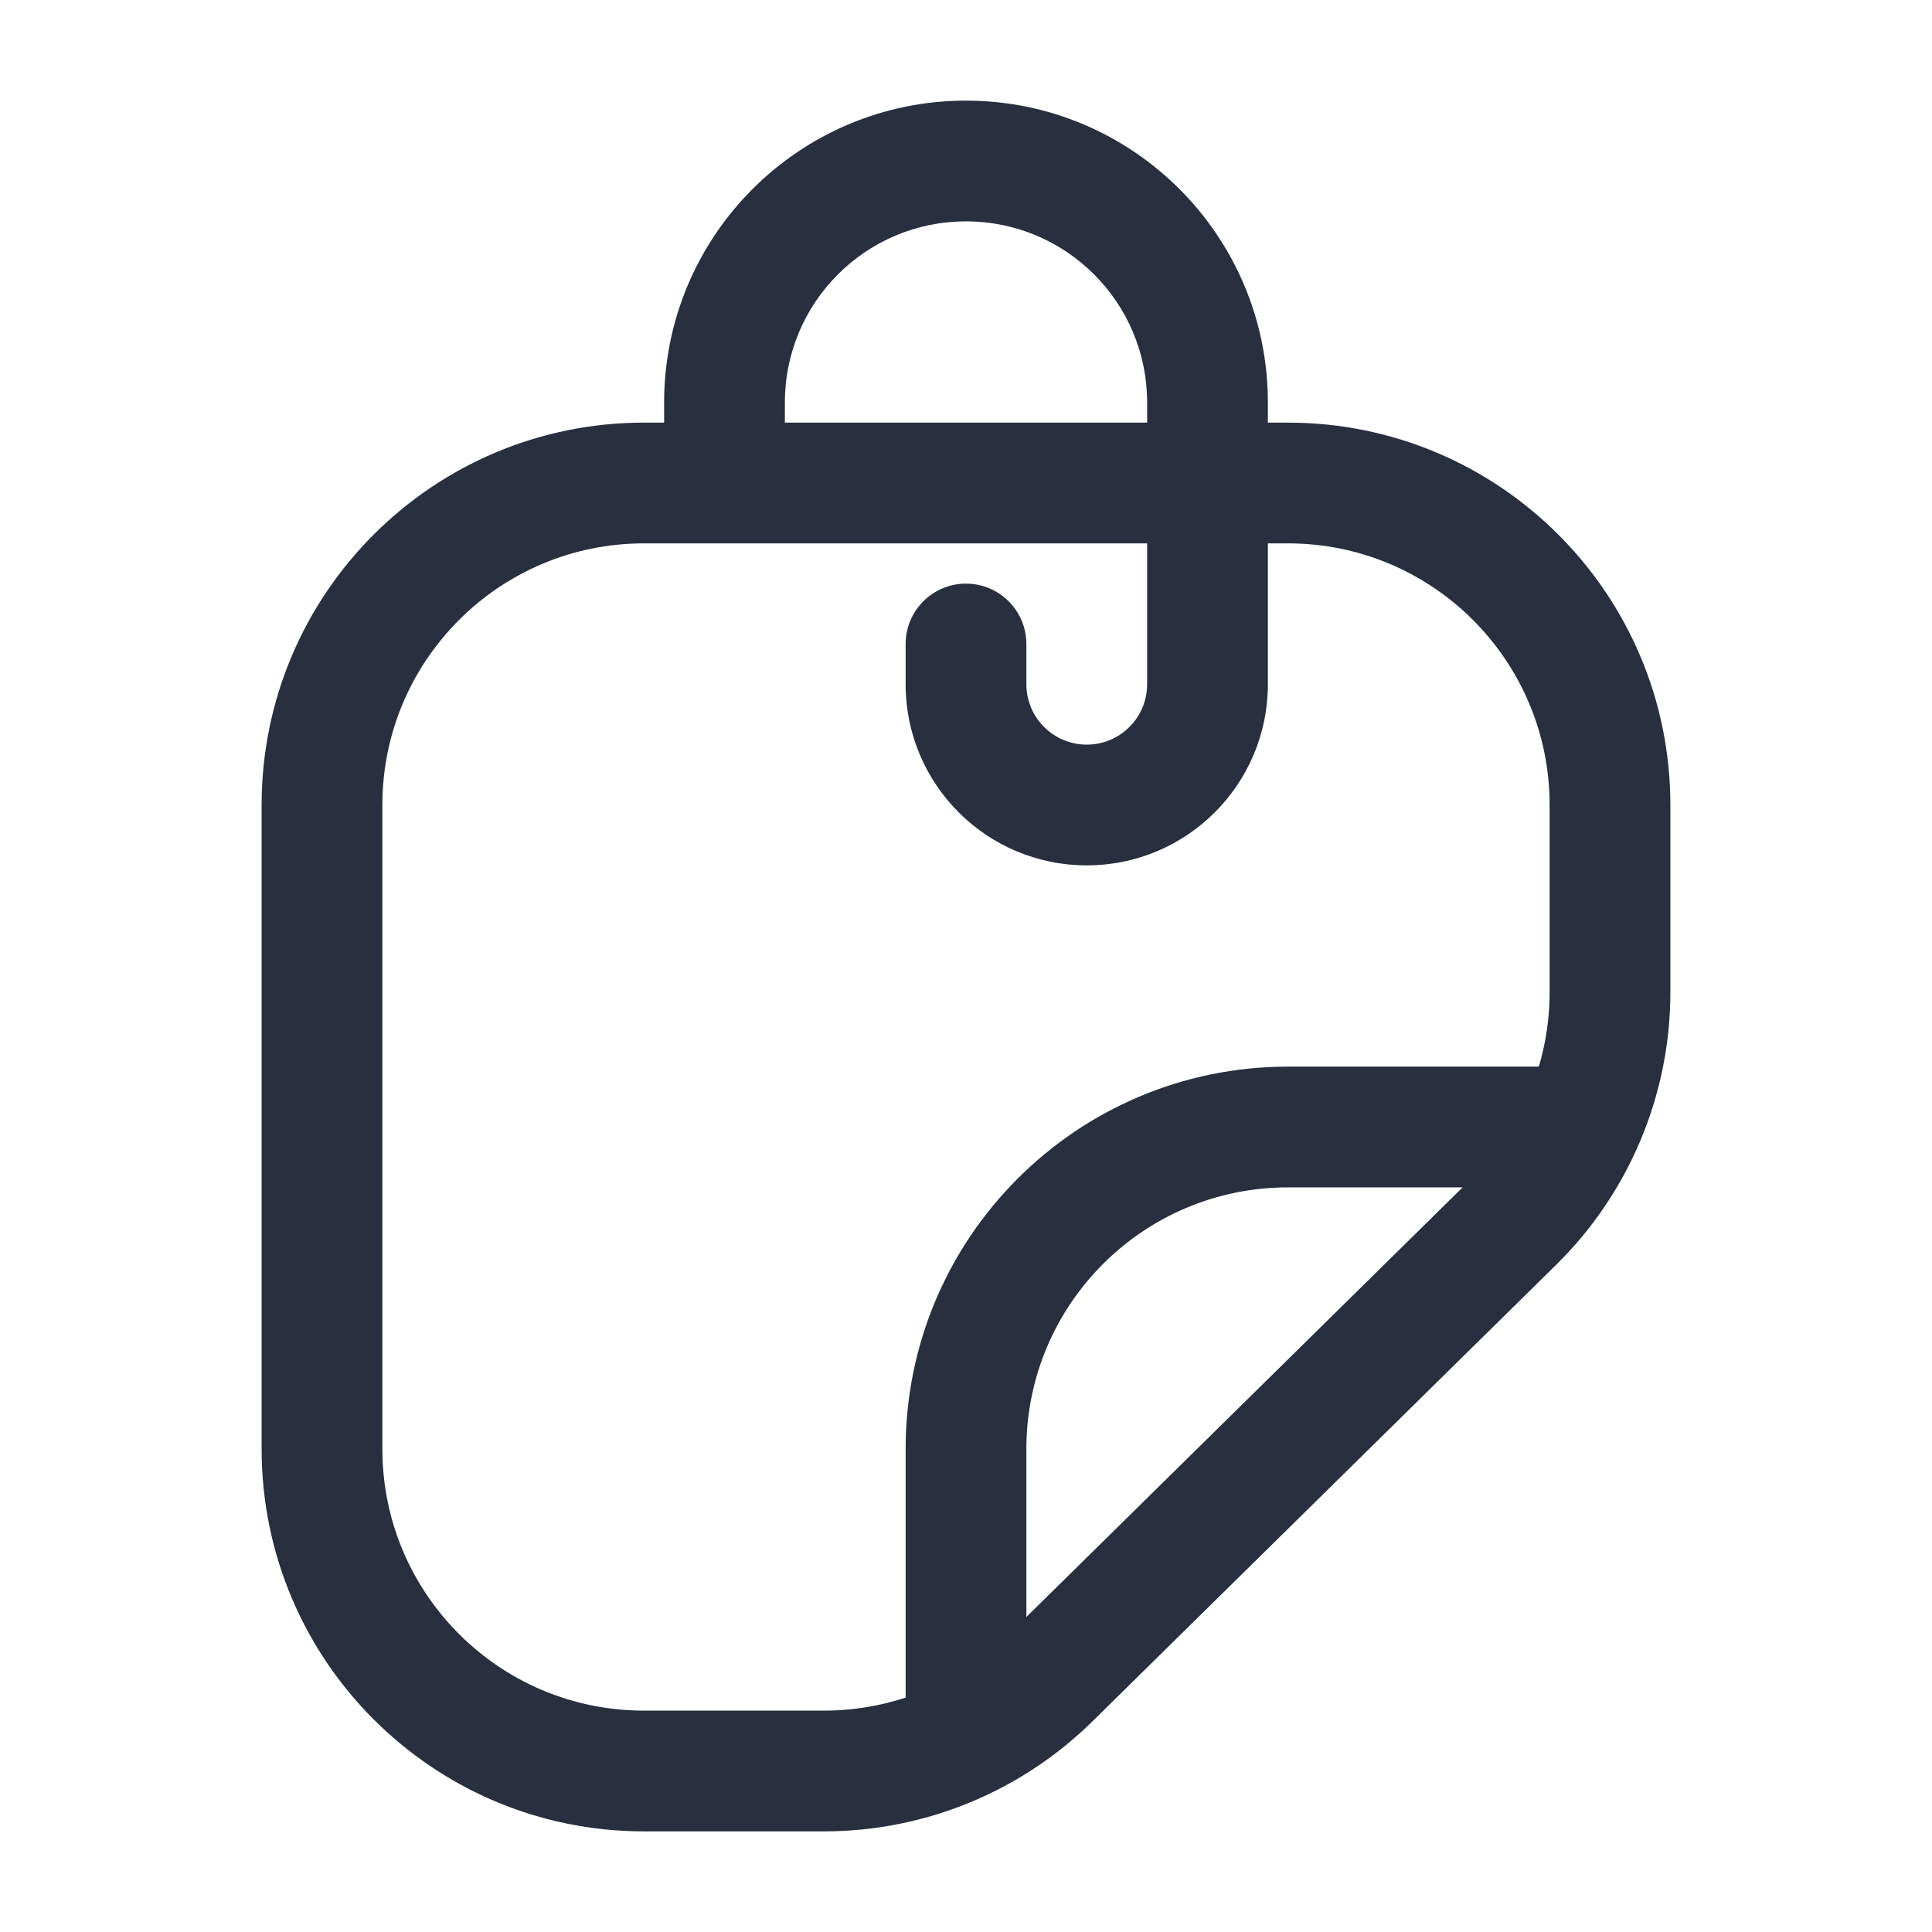 <svg width="24" height="24" viewBox="0 0 24 24" fill="none" xmlns="http://www.w3.org/2000/svg">
    <path d="M4 18H3.25H4ZM4 10H4.75H4ZM8 6V6.75V6ZM16 6V5.25V6ZM20 10H19.25H20ZM20 12.325H20.75H20ZM10.236 22V21.25V22ZM8 22V22.75V22ZM18.806 15.175L19.333 15.71L18.806 15.175ZM13.043 20.85L12.517 20.316L13.043 20.85ZM12 18H12.75H12.75H12ZM16 14V14.75V14ZM8.25 6C8.25 6.414 8.586 6.75 9 6.75C9.414 6.75 9.75 6.414 9.75 6H8.25ZM12.75 8C12.75 7.586 12.414 7.25 12 7.25C11.586 7.25 11.25 7.586 11.25 8H12.75ZM4.75 18L4.75 10H3.25L3.25 18H4.75ZM8 6.75L16 6.75V5.25L8 5.25V6.75ZM19.25 10V12.325H20.75V10H19.25ZM10.236 21.25H8V22.75H10.236V21.25ZM18.28 14.641L12.517 20.316L13.569 21.385L19.333 15.71L18.28 14.641ZM10.236 22.75C11.483 22.75 12.68 22.26 13.569 21.385L12.517 20.316C11.909 20.915 11.089 21.25 10.236 21.25V22.75ZM19.25 12.325C19.25 13.196 18.901 14.03 18.28 14.641L19.333 15.71C20.239 14.817 20.75 13.598 20.75 12.325H19.25ZM4.75 10C4.75 8.205 6.205 6.75 8 6.75V5.25C5.377 5.25 3.25 7.377 3.25 10H4.75ZM3.25 18C3.25 20.623 5.377 22.75 8 22.75V21.25C6.205 21.25 4.75 19.795 4.75 18H3.25ZM16 6.75C17.795 6.75 19.25 8.205 19.25 10H20.75C20.75 7.377 18.623 5.25 16 5.25V6.75ZM12.75 22V18H11.25L11.25 22H12.75ZM16 14.75H20V13.25H16V14.75ZM12.75 18C12.75 16.205 14.205 14.75 16 14.75V13.25C13.377 13.25 11.25 15.377 11.25 18H12.75ZM9.75 6V5H8.25V6H9.75ZM14.25 5V8.5H15.75V5H14.25ZM12.75 8.5V8H11.25V8.5H12.75ZM13.5 9.25C13.086 9.25 12.75 8.914 12.75 8.5H11.25C11.25 9.743 12.257 10.75 13.5 10.75V9.25ZM14.25 8.5C14.25 8.914 13.914 9.25 13.5 9.25V10.75C14.743 10.75 15.75 9.743 15.75 8.5H14.25ZM12 2.75C13.243 2.75 14.25 3.757 14.25 5H15.75C15.75 2.929 14.071 1.25 12 1.25V2.75ZM9.75 5C9.75 3.757 10.757 2.75 12 2.75V1.25C9.929 1.25 8.25 2.929 8.25 5H9.75Z"
          fill="#28303F"/>
</svg>
